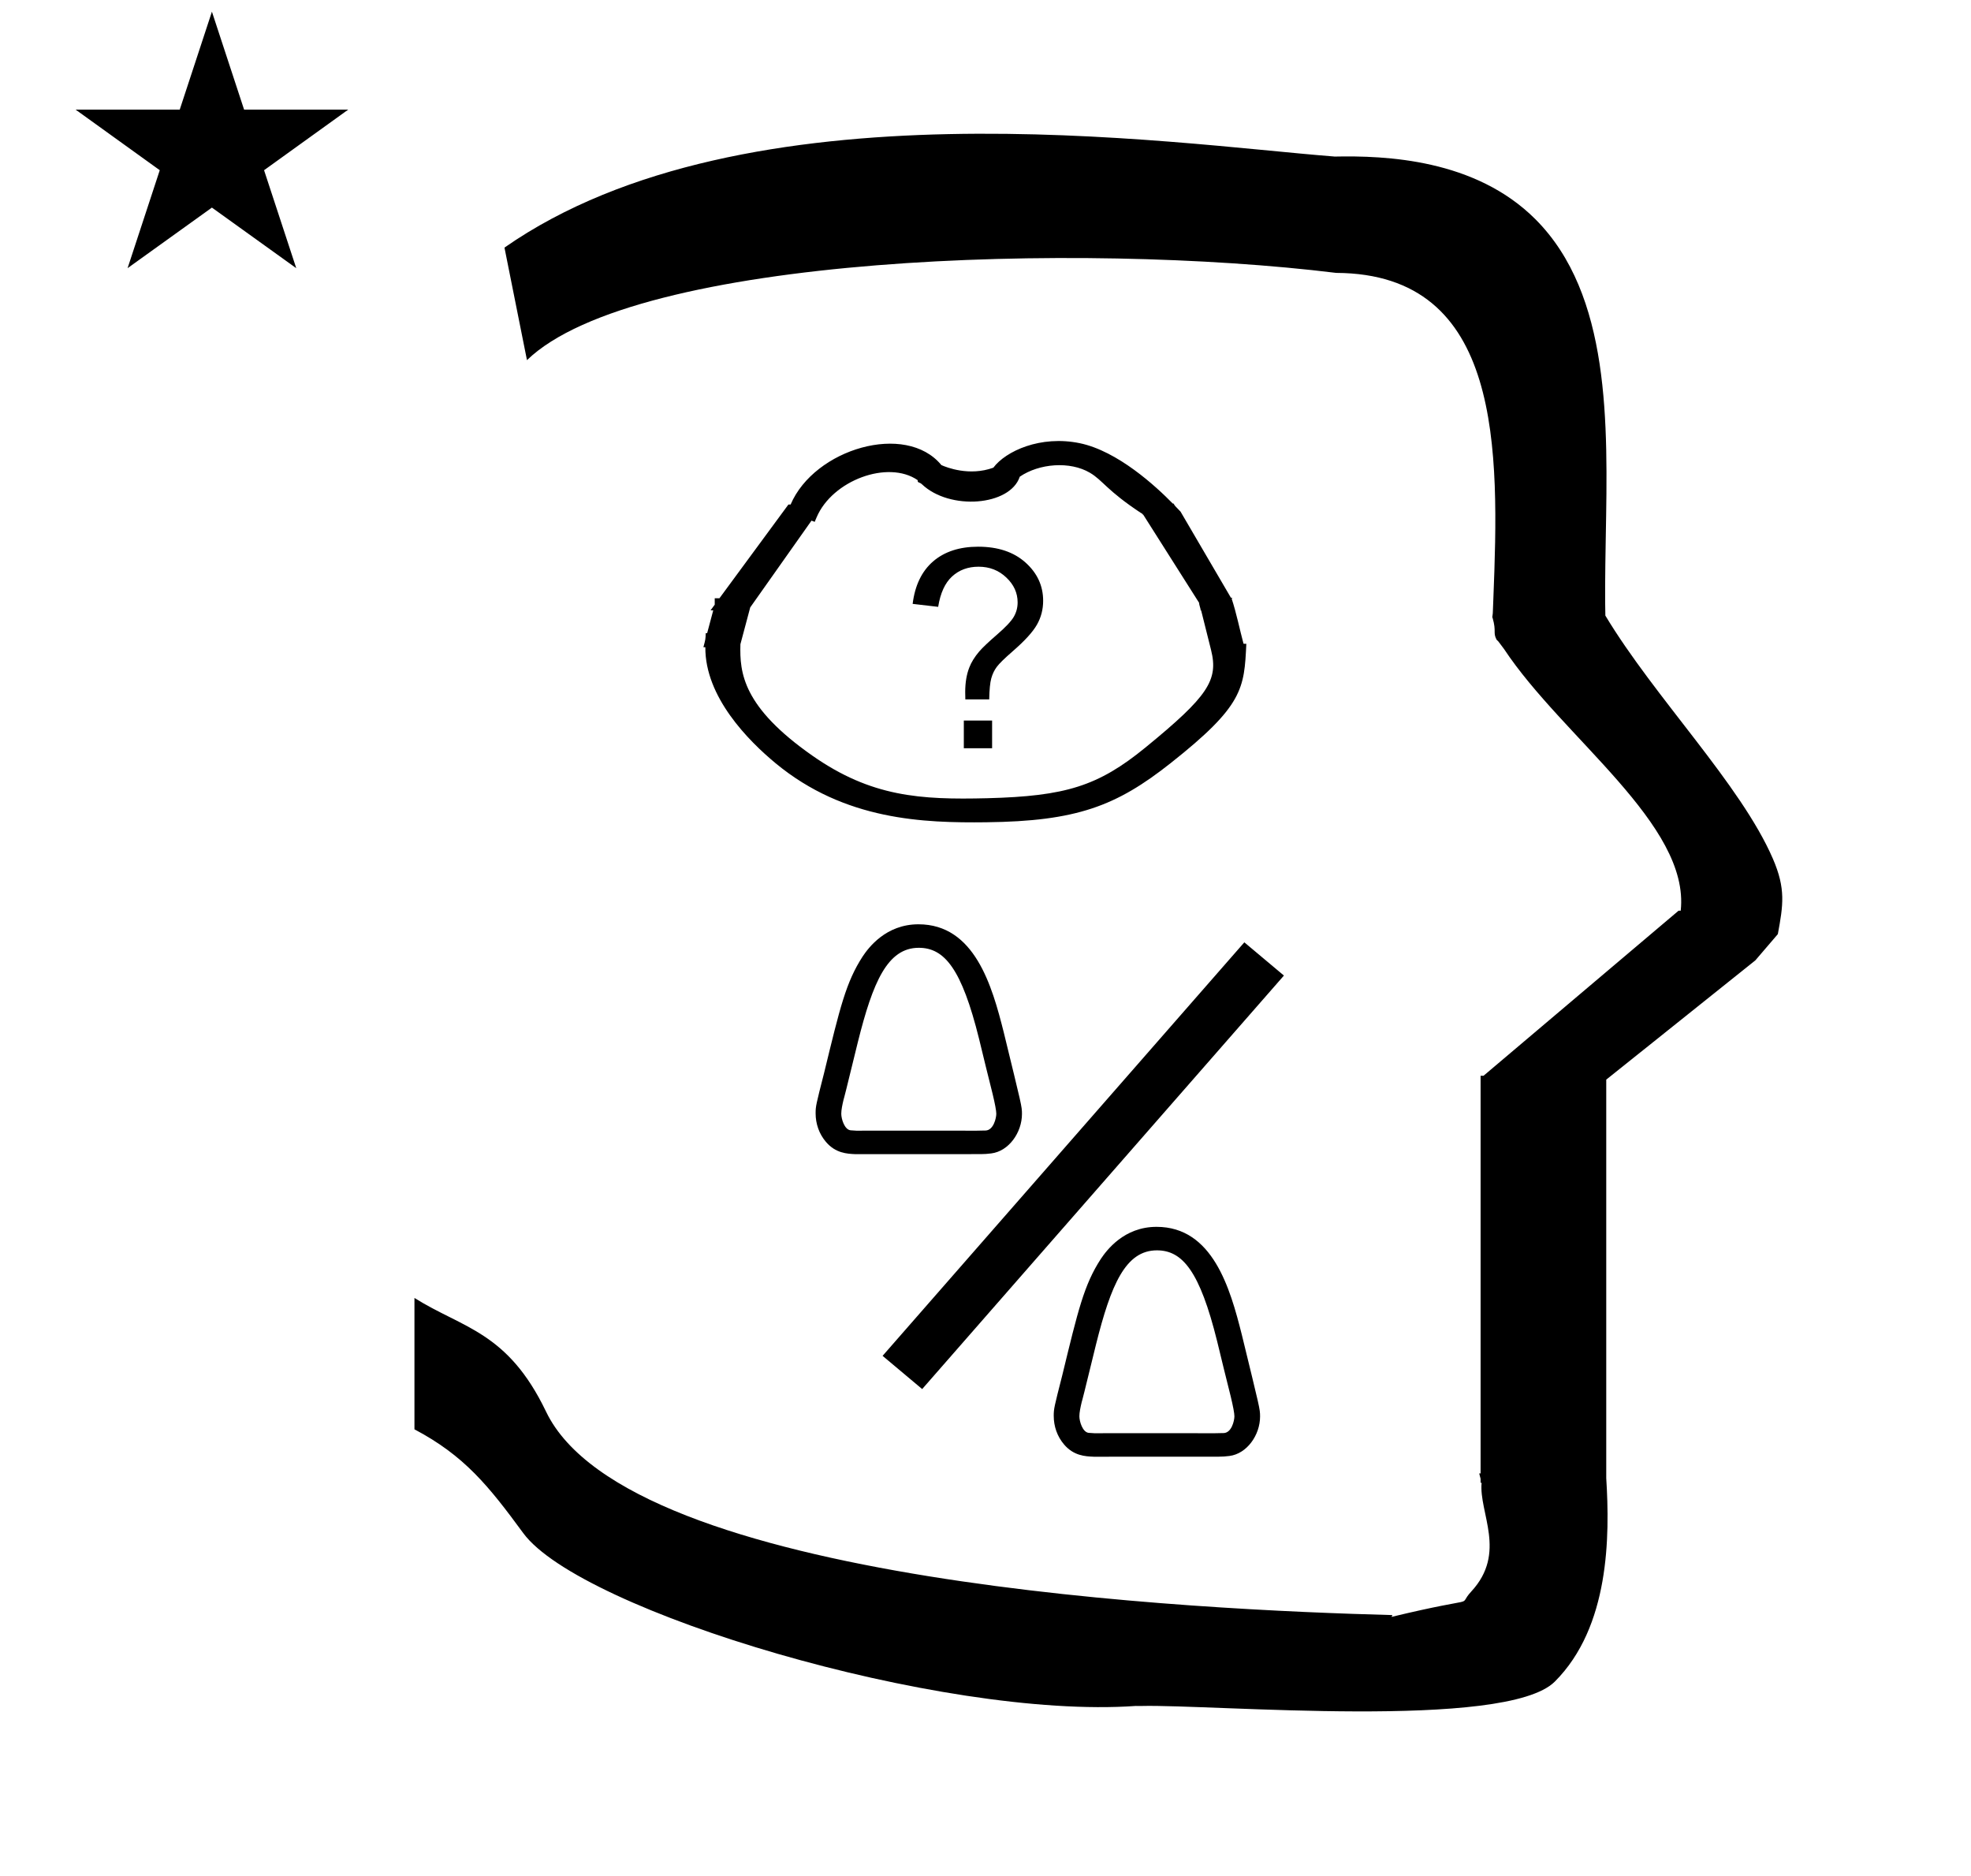 <?xml version="1.0" standalone="no"?>
<!DOCTYPE svg PUBLIC "-//W3C//DTD SVG 1.1//EN" "http://www.w3.org/Graphics/SVG/1.1/DTD/svg11.dtd" >
<svg xmlns="http://www.w3.org/2000/svg" xmlns:xlink="http://www.w3.org/1999/xlink" version="1.1" viewBox="-10 0 1051 1000">
  <g transform="matrix(1 0 0 -1 0 800)">
   <path fill="currentColor"
d="M30.324 741.553h55.515l17.161 52.226l17.16 -52.226h55.516l-44.867 -32.296l17.161 -52.225l-44.97 32.296l-44.971 -32.296l17.161 52.225zM271 608l-12 60c128.725 89.788 355.203 55.363 442.457 48.56
c0 -0.011 0.001 -0.021 0.001 -0.032c27.446 0.582 75.186 -1.321 107.268 -33.403c40.14 -40.14 38.615 -108.841 37.525 -169.365c-0.396 -21.926 -0.434 -33.24 -0.222 -41.946
c26.379 -43.828 72.168 -89.959 89.325 -129.607c6.951 -16.064 5.492 -24.764 2.646 -40.205l-12 -14l-79.501 -63.577v-212.431c1.939 -31.087 1.824 -79.241 -27.416 -108.48c-26.032 -26.032 -182.507 -12.02 -220.584 -13.005
l-2.901 0.013c-103.732 -7.3 -296.108 50.602 -326.603 92.172c-18.506 25.227 -31.401 41.253 -57.995 55.309v70.037c25.817 -16.263 49.624 -17.807 70.19 -60.636c44.219 -92.082 349.455 -105.734 451.309 -108.438l-0.499 -0.963
c50 12 34.151 4.481 42.535 13.536c19.177 20.712 3.979 41.969 5.508 57.965h-0.542v2.149c-0.254 0.99 -0.501 1.941 -0.738 2.849h0.738v207.174v3.487v1.339h1.582l104 88h1.133
c4.983 45.895 -62.838 92.129 -94.216 139.501l-3 4l-1 1c-2.021 3.992 0.044 4.025 -2.084 11.56c-0.037 0.131 -0.189 0.247 -0.175 0.367l0.259 2.072l0.064 1.499
c0.01 0.227 0.15 3.896 0.242 6.244c3.114 79.152 5.197 173.389 -83.815 173.771c-136.35 16.746 -373.536 9.534 -431.49 -46.514zM606.698 395.949zM409.321 528.737zM372.462 460.88zM516.078 372.159zM515.819 363.918zM406.088 394.559
zM469.348 374.657zM641.904 476.223zM372.462 460.88zM641.904 476.223zM646.763 480.847c2.546 -7.709 4.184 -16.052 6.325 -24.043l1.492 -0.024c-1.135 -23.945 -1.562 -32.963 -40.445 -63.687
c-28.932 -22.862 -50.114 -30.915 -98.264 -31.458c-33.119 -0.373 -75.299 0.866 -112.277 31.449c-14.57 12.052 -37.7 35.374 -37.485 61.868h-1.037c1.133 4.247 1.133 4.247 1.241 7.508l0.758 -0.013l3.247 12.176
h-1.425c0.74 1.005 1.48 2.01 2.221 3.016v3.421h2.518l36.772 49.962h1.167c12.722 29.75 61.462 44.081 80.392 21.037c2.688 -1.208 14.879 -6.072 27.715 -1.393c6.612 8.85 25.19 17.39 46.097 13.055
c20.22 -4.193 40.618 -23.003 49.567 -32.162h0.429c0.315 -0.464 0.531 -0.996 0.928 -1.403l2.812 -2.934l26.85 -45.88c0.4 0.034 0.717 0.009 0.654 -0.282zM384.813 456.559
c-0.445 -15.268 1.243 -33.426 38.324 -59.383c31.466 -22.025 57.538 -23.607 93.333 -22.722c41.705 1.073 59.107 6.435 84.291 27.013c33.488 27.366 39.038 35.943 35.011 52.019l-5.326 21.26l-0.195 -0.35
c0.012 1.287 -0.849 2.923 -0.837 4.21l-29.883 47.131c-0.802 -0.031 -0.161 0.697 -0.964 0.666c-18.496 12.194 -20.469 17.477 -27.378 21.553c-10.639 6.274 -26.997 5.011 -37.411 -2.096
c-5.184 -15.617 -37.349 -18.12 -52.169 -4.037c-1.382 1.312 -2.4 0.582 -2.27 2.192c-15.844 10.902 -45.519 -0.081 -53.903 -19.831l-1.018 -2.396l-1.694 0.652l-32.68 -46.265zM504.75 427.118
c-0.05 1.729 -0.074 3.026 -0.074 3.891c0 5.093 0.735 9.487 2.207 13.187c1.079 2.785 2.82 5.596 5.223 8.43c1.766 2.065 4.929 5.067 9.489 9.007c4.609 3.986 7.601 7.157 8.975 9.511
c1.373 2.354 2.06 4.924 2.06 7.71c0 5.044 -2.011 9.463 -6.031 13.258c-4.022 3.843 -8.95 5.765 -14.785 5.765c-5.641 0 -10.348 -1.73 -14.125 -5.188c-3.775 -3.459 -6.252 -8.862 -7.429 -16.212
l-13.608 1.585c1.226 9.848 4.854 17.39 10.887 22.624c6.08 5.237 14.099 7.854 24.053 7.854c10.545 0 18.955 -2.811 25.231 -8.43c6.277 -5.62 9.416 -12.417 9.416 -20.392c0 -4.611 -1.104 -8.862 -3.311 -12.753
s-6.521 -8.622 -12.946 -14.194c-4.315 -3.747 -7.135 -6.509 -8.459 -8.285c-1.325 -1.778 -2.306 -3.82 -2.942 -6.125c-0.638 -2.306 -1.005 -6.054 -1.104 -11.241h-12.726zM503.94 401.107v14.771h15.08v-14.771
h-15.08zM653.519 297.626l21.109 -17.713l-192.893 -220.45l-21.11 17.713zM642 36h0.354c4.387 0 5.872 6.666 5.872 8.954c0 1.574 -0.7 5.296 -1.971 10.589c-2.46 9.777 -4.87 19.574 -7.232 29.387
c-9.25 37.261 -18.405 48.487 -32.131 48.487c-16.689 0 -24.493 -18.245 -32.482 -50.244c-6.562 -26.992 -7.353 -29.814 -7.614 -30.641c-0.649 -2.755 -1.238 -5.479 -1.238 -7.588c0 -2.707 1.681 -8.428 4.93 -8.821
c1.041 -0.101 2.075 -0.171 3.098 -0.206l21.341 0.032l42.848 -0.032l4.133 0.083h0.094zM551.882 45.183c0 3.781 0.211 4.579 4.522 21.509c8.515 35.058 11.658 48.383 20.584 62.141
c3.039 4.53 12.271 17.112 29.73 17.112c29.91 0 39.225 -32.675 45.481 -57.598c9.551 -39.231 9.711 -39.388 9.711 -43.495c0 -9.95 -7.045 -19.898 -16.379 -21.061c-1.871 -0.248 -3.757 -0.371 -5.643 -0.371
c-0.179 0 -0.358 0.002 -0.539 0.002l-66.103 -0.029c-0.065 0.003 -0.131 0.006 -0.195 0.011c-4.373 0.183 -10.507 0.489 -15.626 6.482c-3.717 4.349 -5.543 9.73 -5.543 15.297z
M515.032 197.295c0.183 0.001 0.35 0 0.354 0c4.386 0 5.871 6.666 5.871 8.956c0 1.572 -0.7 5.295 -1.969 10.587c-2.462 9.778 -4.872 19.572 -7.234 29.385c-9.25 37.264 -18.404 48.487 -32.13 48.487
c-16.69 0 -24.493 -18.243 -32.483 -50.241c-6.562 -26.992 -7.353 -29.816 -7.613 -30.642c-0.652 -2.754 -1.239 -5.479 -1.239 -7.59c0 -2.706 1.681 -8.426 4.928 -8.819
c1.043 -0.102 2.077 -0.172 3.1 -0.207l21.341 0.032l42.85 -0.032l4.131 0.084h0.095zM424.913 206.477c0 3.78 0.212 4.58 4.522 21.508c8.518 35.06 11.659 48.386 20.584 62.143
c3.039 4.529 12.273 17.111 29.73 17.111c29.911 0 39.224 -32.674 45.48 -57.597c9.552 -39.231 9.712 -39.389 9.712 -43.495c0 -9.951 -7.046 -19.898 -16.378 -21.06c-1.872 -0.249 -3.756 -0.373 -5.644 -0.373
c-0.179 0 -0.358 0.001 -0.537 0.001l-66.106 -0.027c-0.065 0.002 -0.132 0.005 -0.198 0.009c-4.37 0.187 -10.503 0.491 -15.622 6.484c-3.718 4.348 -5.544 9.73 -5.544 15.296z" />
  </g>

</svg>
